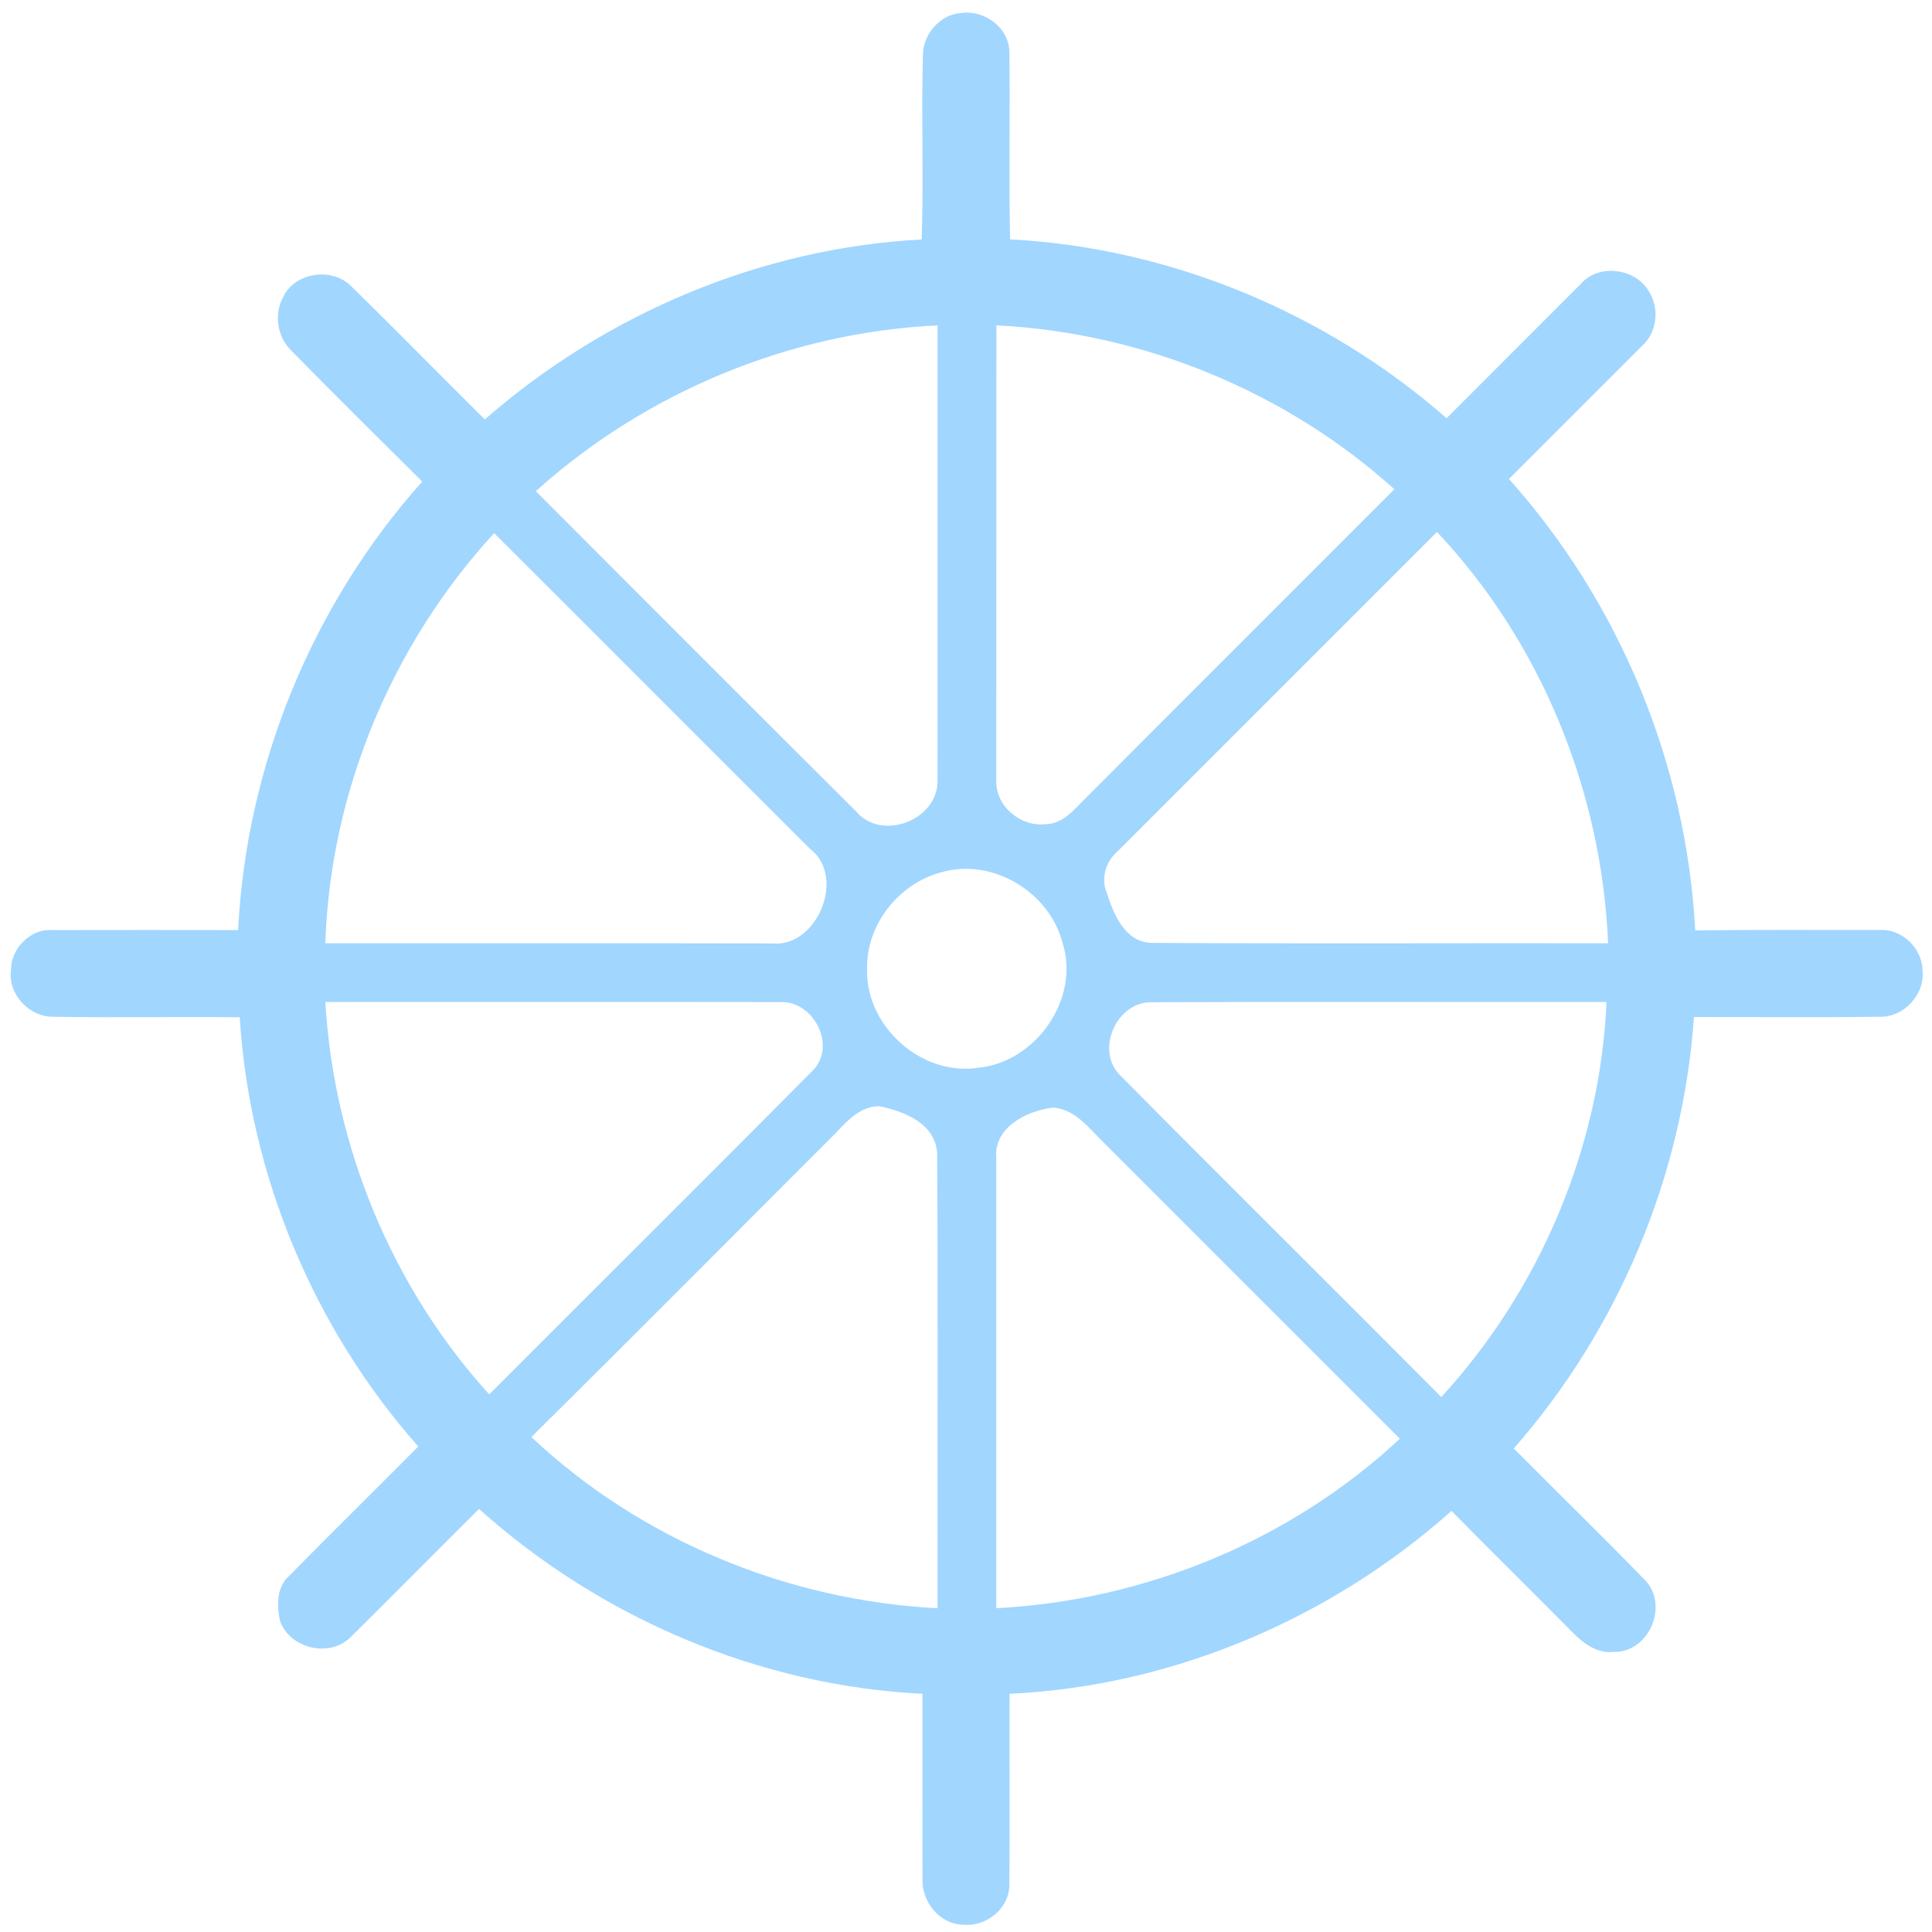 <?xml version="1.0" encoding="UTF-8" ?>
<!DOCTYPE svg PUBLIC "-//W3C//DTD SVG 1.1//EN" "http://www.w3.org/Graphics/SVG/1.1/DTD/svg11.dtd">
<svg width="255pt" height="255pt" viewBox="0 0 255 255" version="1.1" xmlns="http://www.w3.org/2000/svg">
<g id="#a1d6ffff">
<path fill="#a1d6ff" opacity="1.00" d=" M 121.82 7.00 C 121.97 4.38 124.16 1.88 126.85 1.72 C 129.95 1.27 133.26 3.70 133.23 6.96 C 133.33 15.17 133.14 23.38 133.32 31.59 C 154.47 32.70 175.02 41.27 190.93 55.20 C 196.84 49.30 202.74 43.39 208.64 37.48 C 210.99 34.75 215.84 35.38 217.62 38.44 C 219.07 40.68 218.73 43.87 216.72 45.66 C 210.87 51.52 205.01 57.36 199.16 63.22 C 213.80 79.57 222.58 100.89 223.75 122.80 C 231.84 122.70 239.92 122.76 248.01 122.75 C 250.95 122.53 253.65 125.07 253.75 127.99 C 254.12 131.23 251.28 134.34 248.00 134.20 C 239.86 134.31 231.72 134.23 223.58 134.23 C 222.13 155.15 213.63 175.43 199.80 191.18 C 205.59 197.03 211.51 202.77 217.24 208.68 C 220.26 212.05 217.57 218.10 213.06 218.03 C 210.87 218.31 209.00 216.93 207.57 215.46 C 202.26 210.09 196.88 204.80 191.58 199.42 C 175.58 213.69 154.71 222.56 133.25 223.56 C 133.21 232.05 133.32 240.55 133.21 249.04 C 133.07 252.07 130.01 254.37 127.06 254.03 C 124.00 253.97 121.64 250.97 121.76 248.01 C 121.72 239.86 121.77 231.71 121.75 223.56 C 100.20 222.50 79.25 213.55 63.23 199.16 C 57.52 204.81 51.89 210.55 46.17 216.19 C 43.39 218.81 38.28 217.57 36.97 213.98 C 36.52 211.99 36.48 209.55 38.10 208.06 C 43.76 202.31 49.52 196.65 55.21 190.92 C 41.40 175.33 32.93 155.06 31.64 134.27 C 23.41 134.18 15.18 134.34 6.95 134.20 C 3.80 134.19 0.98 131.16 1.46 127.98 C 1.44 125.16 4.09 122.51 6.96 122.76 C 15.12 122.74 23.27 122.75 31.43 122.76 C 32.51 101.01 41.22 79.80 55.73 63.56 C 49.96 57.84 44.19 52.11 38.49 46.32 C 36.59 44.50 36.12 41.48 37.39 39.17 C 38.94 35.95 43.77 35.24 46.29 37.72 C 52.25 43.53 58.06 49.50 63.99 55.36 C 79.93 41.42 100.46 32.71 121.65 31.61 C 121.93 23.41 121.58 15.20 121.82 7.00 M 70.72 64.83 C 84.80 78.93 98.88 93.04 113.00 107.10 C 116.39 111.13 123.86 108.21 123.74 102.99 C 123.77 82.98 123.74 62.96 123.75 42.95 C 104.23 43.86 85.23 51.76 70.72 64.83 M 131.51 42.94 C 131.50 62.95 131.50 82.96 131.50 102.97 C 131.35 106.40 134.71 109.16 138.02 108.78 C 140.33 108.76 141.81 106.79 143.31 105.33 C 156.87 91.72 170.47 78.17 184.04 64.57 C 169.67 51.63 150.82 43.91 131.51 42.94 M 42.94 124.50 C 62.61 124.51 82.28 124.48 101.95 124.52 C 107.86 125.09 111.73 115.70 106.92 112.04 C 93.00 98.17 79.14 84.24 65.22 70.37 C 51.73 85.04 43.59 104.55 42.94 124.50 M 147.44 112.43 C 145.92 113.75 145.28 116.01 146.09 117.89 C 147.02 120.71 148.45 124.30 151.94 124.45 C 172.04 124.57 192.15 124.47 212.25 124.50 C 211.41 104.49 203.42 84.80 189.66 70.21 C 175.59 84.28 161.51 98.36 147.44 112.43 M 124.21 115.14 C 118.56 116.64 114.23 122.16 114.45 128.05 C 114.32 135.55 121.68 142.07 129.12 140.93 C 136.70 140.20 142.57 131.86 140.26 124.50 C 138.54 117.74 130.98 113.15 124.21 115.14 M 42.94 132.25 C 44.06 151.30 51.73 169.90 64.57 184.04 C 78.83 169.75 93.16 155.54 107.36 141.21 C 110.44 137.91 107.32 132.04 102.95 132.26 C 82.95 132.23 62.94 132.26 42.94 132.25 M 147.93 142.01 C 161.97 156.20 176.17 170.23 190.23 184.39 C 203.23 170.25 211.21 151.46 212.04 132.25 C 192.04 132.28 172.03 132.20 152.03 132.28 C 147.33 132.18 144.46 138.74 147.93 142.01 M 109.43 150.43 C 96.33 163.51 83.30 176.66 70.13 189.67 C 84.57 203.27 103.97 211.26 123.75 212.27 C 123.71 192.27 123.83 172.27 123.69 152.27 C 123.52 148.32 119.31 146.63 115.99 146.00 C 113.08 146.05 111.33 148.61 109.43 150.43 M 131.50 152.94 C 131.50 172.71 131.50 192.49 131.50 212.26 C 151.14 211.25 170.38 203.33 184.77 189.89 C 171.65 176.79 158.54 163.68 145.43 150.56 C 143.60 148.74 141.79 146.36 138.99 146.19 C 135.51 146.60 131.09 148.80 131.50 152.94 Z" />
</g>
</svg>
